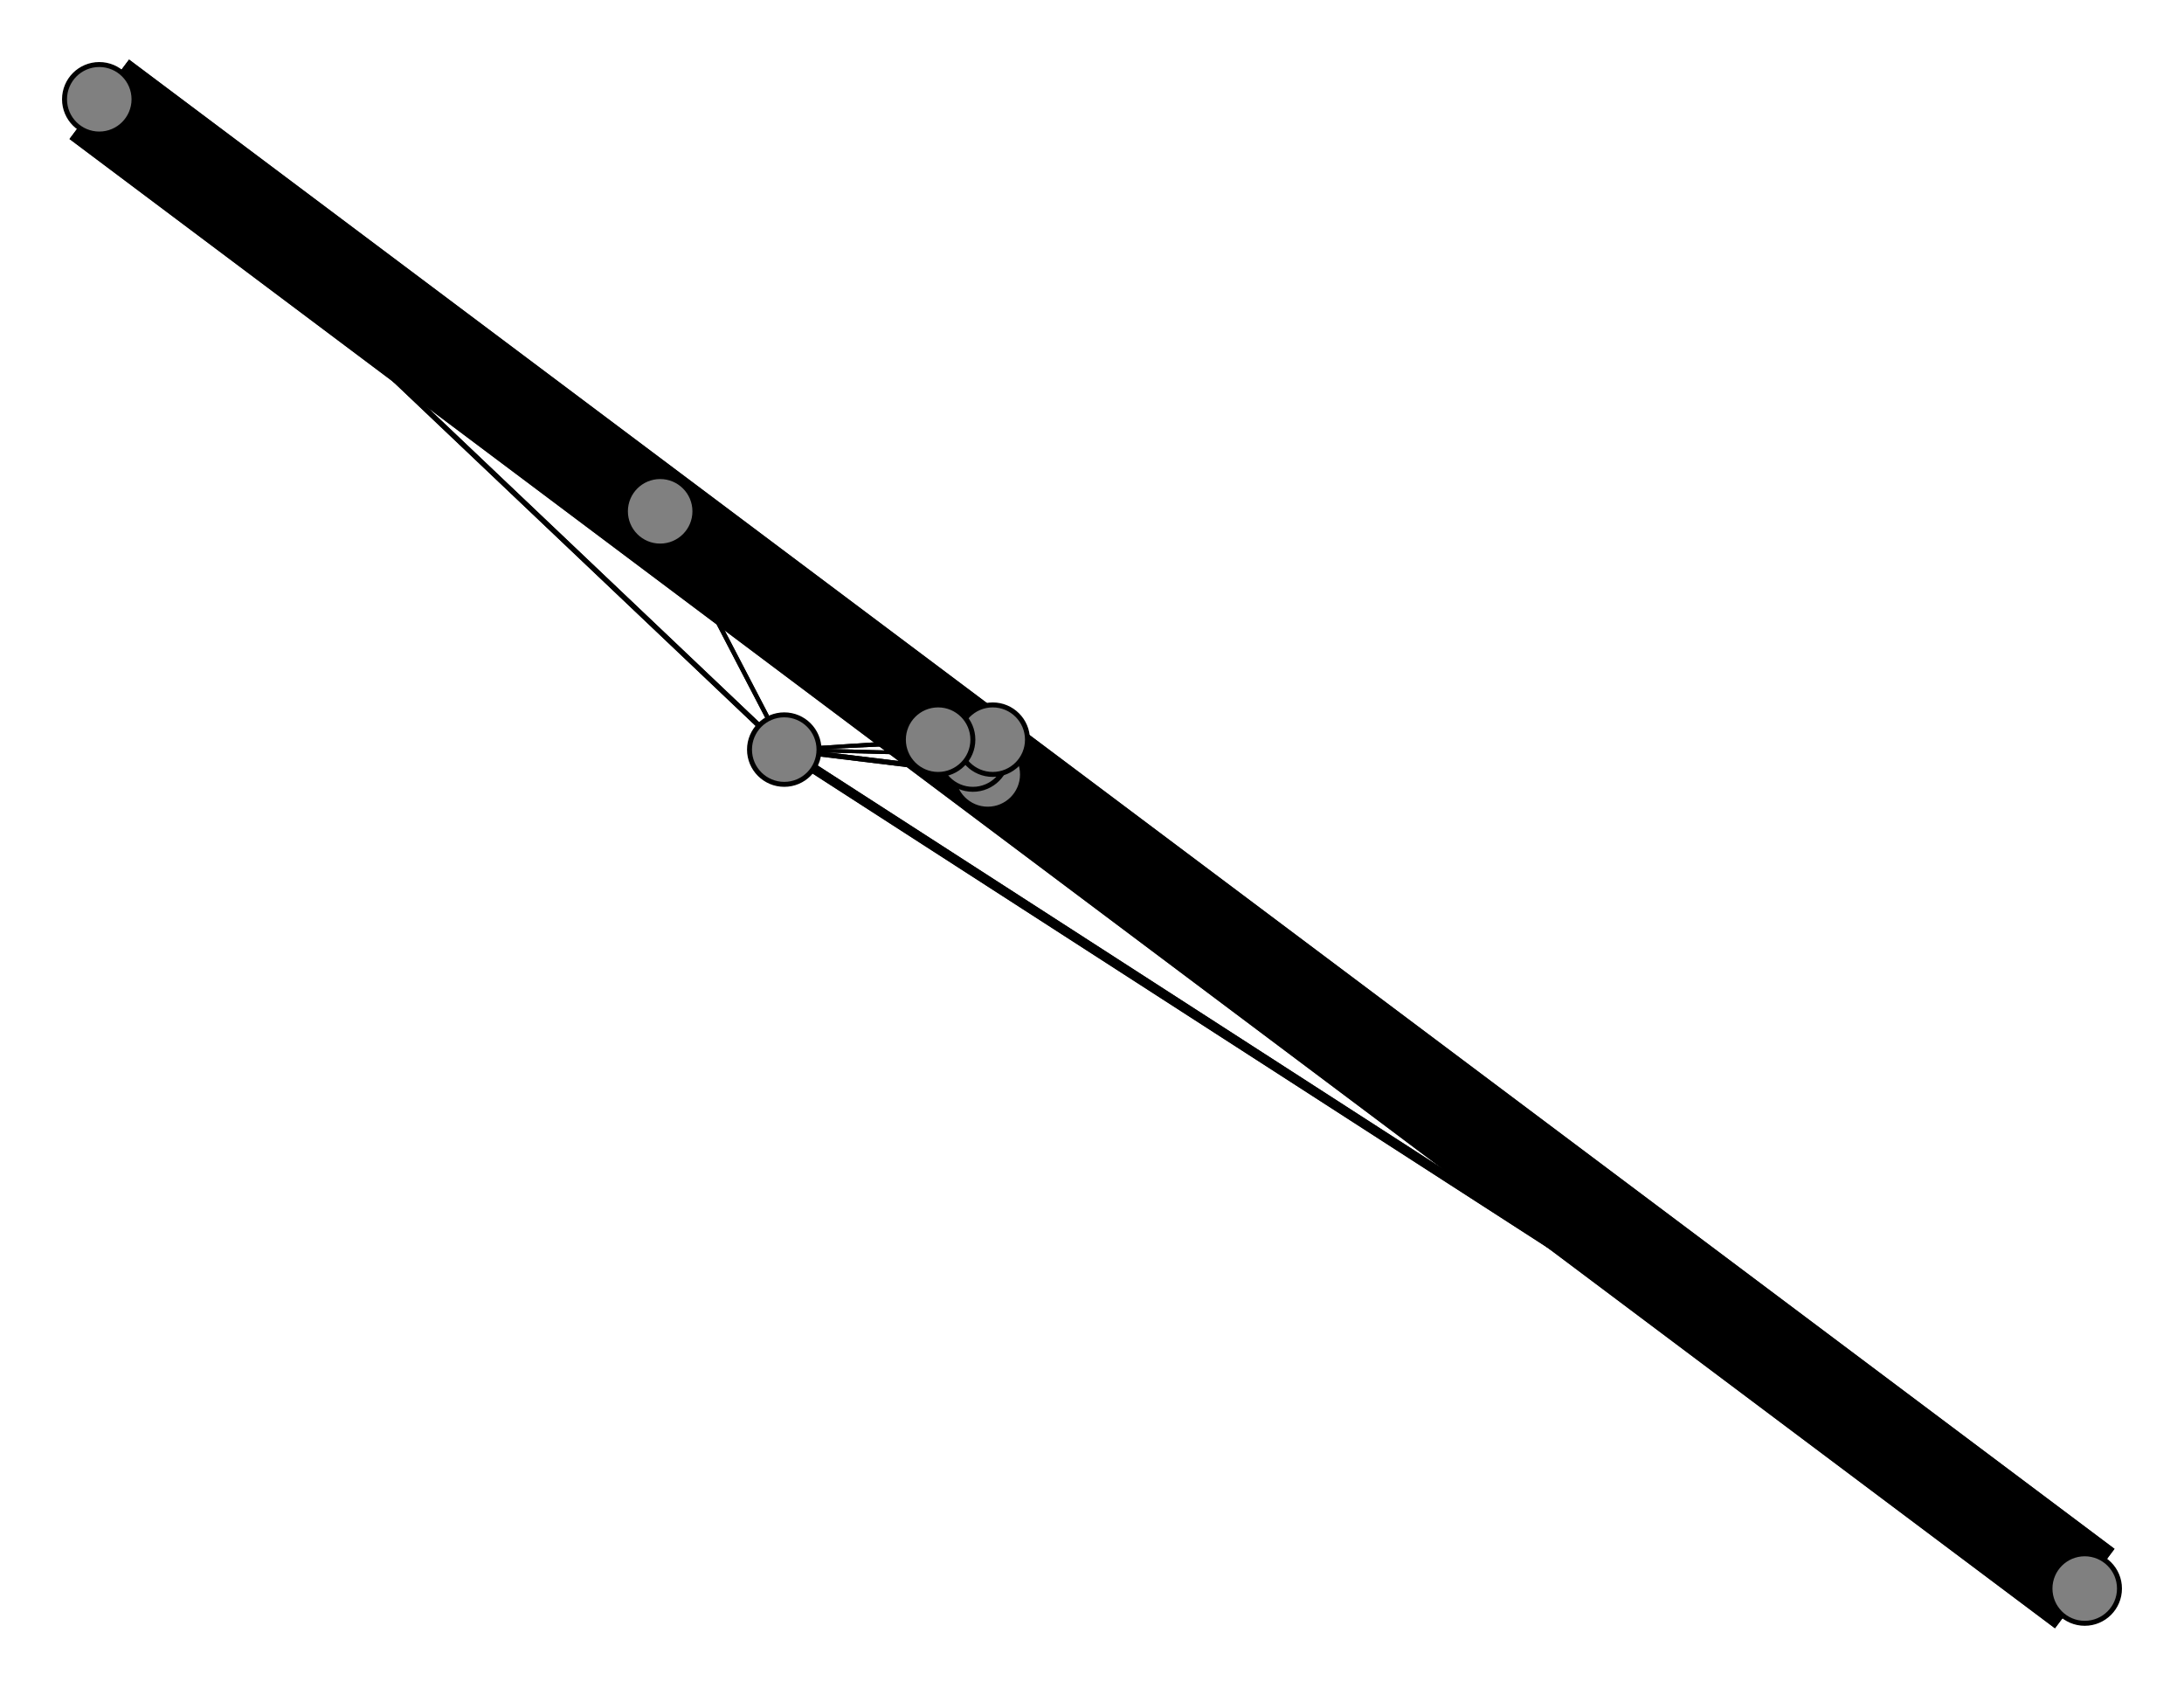 <svg width="440" height="340" xmlns="http://www.w3.org/2000/svg">
<path stroke-width="4.161" stroke="black" d="M 420 320 199 156"/>
<path stroke-width="0.575" stroke="black" d="M 189 149 196 152"/>
<path stroke-width="0.575" stroke="black" d="M 189 149 200 149"/>
<path stroke-width="0.575" stroke="black" d="M 189 149 158 151"/>
<path stroke-width="1.322" stroke="black" d="M 189 149 133 103"/>
<path stroke-width="1.621" stroke="black" d="M 189 149 20 20"/>
<path stroke-width="1.92" stroke="black" d="M 158 151 420 320"/>
<path stroke-width="1.023" stroke="black" d="M 158 151 199 156"/>
<path stroke-width="0.724" stroke="black" d="M 158 151 196 152"/>
<path stroke-width="0.575" stroke="black" d="M 158 151 200 149"/>
<path stroke-width="0.575" stroke="black" d="M 158 151 189 149"/>
<path stroke-width="0.874" stroke="black" d="M 158 151 133 103"/>
<path stroke-width="0.724" stroke="black" d="M 189 149 199 156"/>
<path stroke-width="1.023" stroke="black" d="M 158 151 20 20"/>
<path stroke-width="7.598" stroke="black" d="M 133 103 199 156"/>
<path stroke-width="4.011" stroke="black" d="M 133 103 196 152"/>
<path stroke-width="2.218" stroke="black" d="M 133 103 200 149"/>
<path stroke-width="1.322" stroke="black" d="M 133 103 189 149"/>
<path stroke-width="0.874" stroke="black" d="M 133 103 158 151"/>
<path stroke-width="0.5" stroke="black" d="M 133 103 20 20"/>
<path stroke-width="20.0" stroke="black" d="M 20 20 420 320"/>
<path stroke-width="9.989" stroke="black" d="M 20 20 199 156"/>
<path stroke-width="5.207" stroke="black" d="M 20 20 196 152"/>
<path stroke-width="2.816" stroke="black" d="M 20 20 200 149"/>
<path stroke-width="1.621" stroke="black" d="M 20 20 189 149"/>
<path stroke-width="15.144" stroke="black" d="M 133 103 420 320"/>
<path stroke-width="1.471" stroke="black" d="M 189 149 420 320"/>
<path stroke-width="2.816" stroke="black" d="M 200 149 20 20"/>
<path stroke-width="2.218" stroke="black" d="M 200 149 133 103"/>
<path stroke-width="2.368" stroke="black" d="M 420 320 196 152"/>
<path stroke-width="1.621" stroke="black" d="M 420 320 200 149"/>
<path stroke-width="1.471" stroke="black" d="M 420 320 189 149"/>
<path stroke-width="1.92" stroke="black" d="M 420 320 158 151"/>
<path stroke-width="15.144" stroke="black" d="M 420 320 133 103"/>
<path stroke-width="20.0" stroke="black" d="M 420 320 20 20"/>
<path stroke-width="4.161" stroke="black" d="M 199 156 420 320"/>
<path stroke-width="0.575" stroke="black" d="M 199 156 196 152"/>
<path stroke-width="0.575" stroke="black" d="M 199 156 200 149"/>
<path stroke-width="0.724" stroke="black" d="M 199 156 189 149"/>
<path stroke-width="1.023" stroke="black" d="M 199 156 158 151"/>
<path stroke-width="7.598" stroke="black" d="M 199 156 133 103"/>
<path stroke-width="9.989" stroke="black" d="M 199 156 20 20"/>
<path stroke-width="2.368" stroke="black" d="M 196 152 420 320"/>
<path stroke-width="0.575" stroke="black" d="M 196 152 199 156"/>
<path stroke-width="0.575" stroke="black" d="M 196 152 200 149"/>
<path stroke-width="0.575" stroke="black" d="M 196 152 189 149"/>
<path stroke-width="0.724" stroke="black" d="M 196 152 158 151"/>
<path stroke-width="4.011" stroke="black" d="M 196 152 133 103"/>
<path stroke-width="5.207" stroke="black" d="M 196 152 20 20"/>
<path stroke-width="1.621" stroke="black" d="M 200 149 420 320"/>
<path stroke-width="0.575" stroke="black" d="M 200 149 199 156"/>
<path stroke-width="0.575" stroke="black" d="M 200 149 196 152"/>
<path stroke-width="0.575" stroke="black" d="M 200 149 189 149"/>
<path stroke-width="0.575" stroke="black" d="M 200 149 158 151"/>
<path stroke-width="1.023" stroke="black" d="M 20 20 158 151"/>
<path stroke-width="0.5" stroke="black" d="M 20 20 133 103"/>
<circle cx="420" cy="320" r="7.0" style="fill:gray;stroke:black;stroke-width:1.0"/>
<circle cx="199" cy="156" r="7.0" style="fill:gray;stroke:black;stroke-width:1.0"/>
<circle cx="196" cy="152" r="7.0" style="fill:gray;stroke:black;stroke-width:1.0"/>
<circle cx="200" cy="149" r="7.0" style="fill:gray;stroke:black;stroke-width:1.0"/>
<circle cx="189" cy="149" r="7.0" style="fill:gray;stroke:black;stroke-width:1.0"/>
<circle cx="158" cy="151" r="7.0" style="fill:gray;stroke:black;stroke-width:1.0"/>
<circle cx="133" cy="103" r="7.0" style="fill:gray;stroke:black;stroke-width:1.0"/>
<circle cx="20" cy="20" r="7.0" style="fill:gray;stroke:black;stroke-width:1.0"/>
</svg>
